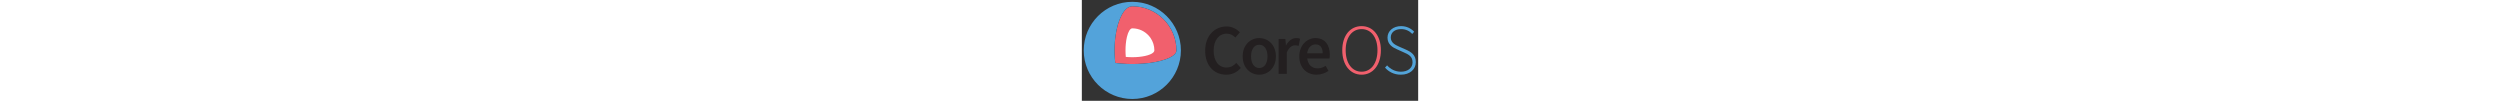 <svg version="1.1" xmlns="http://www.w3.org/2000/svg" xmlns:xlink="http://www.w3.org/1999/xlink" x="0px" y="0px" preserveAspectRatio="xMidYMin" height="30px" viewBox="24.5 41.5 744 223" enable-background="new 24.5 41.5 744 223" xml:space="preserve">
<rect x="24.5" y="41.5" width="744" height="223" fill="#333333" stroke="none"/>
<defs>
<filter id="black-glow">
<feColorMatrix type="matrix" values="0 0 0 0   0
                                 0 0 0 0   0
                                 0 0 0 0   0
                                 0 0 0 0.5 0"></feColorMatrix>
<feGaussianBlur stdDeviation="3.5" result="coloredBlur"></feGaussianBlur>
<feMerge>
<feMergeNode in="coloredBlur"></feMergeNode>
<feMergeNode in="SourceGraphic"></feMergeNode>
</feMerge>
</filter>
</defs>
<path class="co-p-main-nav-brand-mantle" fill="#F1606D" d="M136.168,55.389c-17.283,0-31.941,27.645-37.235,66.069c-0.169,1.236-0.333,2.487-0.478,3.746
          c-0.723,6.047-1.213,12.335-1.458,18.808c-0.117,2.962-0.175,5.956-0.175,8.988c0,3.029,0.058,6.029,0.175,8.985
          c0.245,6.472,0.735,12.764,1.458,18.811c8.104,1.049,16.769,1.761,25.807,2.099c3.907,0.146,7.872,0.233,11.907,0.233
          c4.023,0,8-0.088,11.895-0.233c9.049-0.338,17.708-1.05,25.819-2.099c0.892-0.114,1.77-0.239,2.659-0.368
          c33.754-4.74,57.235-15.232,57.235-27.428C233.776,99.088,190.071,55.389,136.168,55.389z"></path>
<path class="co-p-main-nav-brand-core" fill="#FFFFFF" d="M176.541,125.569c-0.979-1.428-2.029-2.796-3.148-4.11c-8.956-10.557-22.297-17.265-37.224-17.265
          c-4.839,0-9.148,7.407-11.907,18.909c-1.096,4.586-1.947,9.819-2.495,15.498c-0.432,4.551-0.665,9.391-0.665,14.399
          s0.233,9.849,0.665,14.396c4.554,0.432,9.387,0.664,14.402,0.664c5.009,0,9.842-0.232,14.396-0.664
          c10.011-0.95,18.653-2.875,24.775-5.411c6.046-2.501,9.624-5.615,9.624-8.985C184.963,142.832,181.858,133.388,176.541,125.569z"></path>
<g class="co-p-main-nav-brand-text-bold">
<path fill="#231F20" d="M344.891,100.053c12.585,0,22.816,6.138,29.262,13.062l-10.064,11.326
            c-5.353-5.192-11.175-8.495-19.041-8.495c-16.839,0-28.953,14.16-28.953,37.291c0,23.448,11.169,37.608,28.32,37.608
            c9.128,0,15.895-3.775,21.717-10.228l10.067,11.169c-8.335,9.598-19.038,14.95-32.099,14.95c-26.119,0-46.731-18.88-46.731-53.025
            C297.37,120.036,318.454,100.053,344.891,100.053z"></path>
<path fill="#231F20" d="M416.961,125.701c19.352,0,36.822,14.793,36.822,40.597c0,25.647-17.471,40.439-36.822,40.439
            c-19.197,0-36.66-14.792-36.66-40.439C380.301,140.494,397.764,125.701,416.961,125.701z M416.961,191.945
            c11.33,0,18.25-10.228,18.25-25.647c0-15.577-6.92-25.804-18.25-25.804s-18.094,10.227-18.094,25.804
            C398.867,181.717,405.631,191.945,416.961,191.945z"></path>
<path fill="#231F20" d="M459.771,127.589h14.943l1.26,13.688h0.629c5.506-10.07,13.691-15.577,21.871-15.577
            c3.938,0,6.455,0.472,8.811,1.574l-3.148,15.734c-2.67-0.784-4.717-1.257-8.018-1.257c-6.139,0-13.539,4.245-18.256,15.893v47.203
            h-18.092L459.771,127.589L459.771,127.589z"></path>
<path fill="#231F20" d="M541.121,125.701c20.928,0,31.941,15.107,31.941,36.667c0,3.458-0.314,6.604-0.787,8.495h-49.09
            c1.57,14.003,10.379,21.869,22.811,21.869c6.613,0,12.273-2.041,17.941-5.662l6.135,11.326c-7.395,4.878-16.676,8.341-26.432,8.341
            c-21.404,0-38.08-14.95-38.08-40.439C505.561,141.12,523.023,125.701,541.121,125.701z M557.326,159.376
            c0-12.277-5.189-19.671-15.732-19.671c-9.125,0-16.996,6.768-18.57,19.671H557.326z"></path>
</g>
<path class="co-p-main-nav-brand-text-light" fill="#F1606D" d="M600.602,152.607c0-32.729,17.785-53.344,42.799-53.344c24.863,0,42.641,20.615,42.641,53.344
          c0,32.889-17.777,54.13-42.641,54.13C618.387,206.737,600.602,185.496,600.602,152.607z M678.49,152.607
          c0-28.639-14.158-46.731-35.09-46.731c-21.084,0-35.248,18.093-35.248,46.731c0,28.796,14.164,47.521,35.248,47.521
          C664.332,200.128,678.49,181.403,678.49,152.607z"></path>
<path class="co-p-main-nav-brand-text-light" fill="#53A4D9" d="M699.738,186.125c7.557,8.495,18.412,14.003,30.529,14.003c15.732,0,25.807-8.499,25.807-20.767
          c0-12.904-8.494-17.154-18.723-21.717l-15.736-7.082c-8.969-3.936-20.934-10.385-20.934-25.808
          c0-14.947,12.904-25.492,30.059-25.492c12.588,0,22.658,5.665,28.949,12.435l-4.244,4.878c-5.982-6.452-14.32-10.7-24.705-10.7
          c-13.691,0-22.816,7.239-22.816,18.565c0,11.962,10.385,16.521,17.936,19.985l15.738,6.921
          c11.486,5.195,21.713,11.647,21.713,27.539s-13.061,27.851-33.201,27.851c-15.107,0-26.75-6.451-34.932-15.576L699.738,186.125z"></path>
<path class="co-p-main-nav-brand-crust" fill="#53A3DA" d="M136.168,45.527C76.898,45.527,28.689,93.739,28.689,153c0,59.265,48.209,107.474,107.479,107.474
          c59.252,0,107.465-48.209,107.465-107.474C243.633,93.739,195.42,45.527,136.168,45.527z M176.542,180.428
          c-0.889,0.129-1.767,0.254-2.659,0.368c-8.111,1.049-16.77,1.761-25.819,2.099c-3.895,0.145-7.872,0.233-11.895,0.233
          c-4.035,0-8-0.087-11.907-0.233c-9.038-0.338-17.703-1.05-25.807-2.099c-0.723-6.047-1.213-12.339-1.458-18.811
          c-0.117-2.956-0.175-5.956-0.175-8.985c0-3.032,0.058-6.026,0.175-8.988c0.245-6.473,0.735-12.761,1.458-18.808
          c0.145-1.259,0.309-2.51,0.478-3.746c5.294-38.424,19.952-66.069,37.235-66.069c53.903,0,97.608,43.699,97.609,97.611
          C233.777,165.196,210.296,175.688,176.542,180.428z"></path>
</svg>

